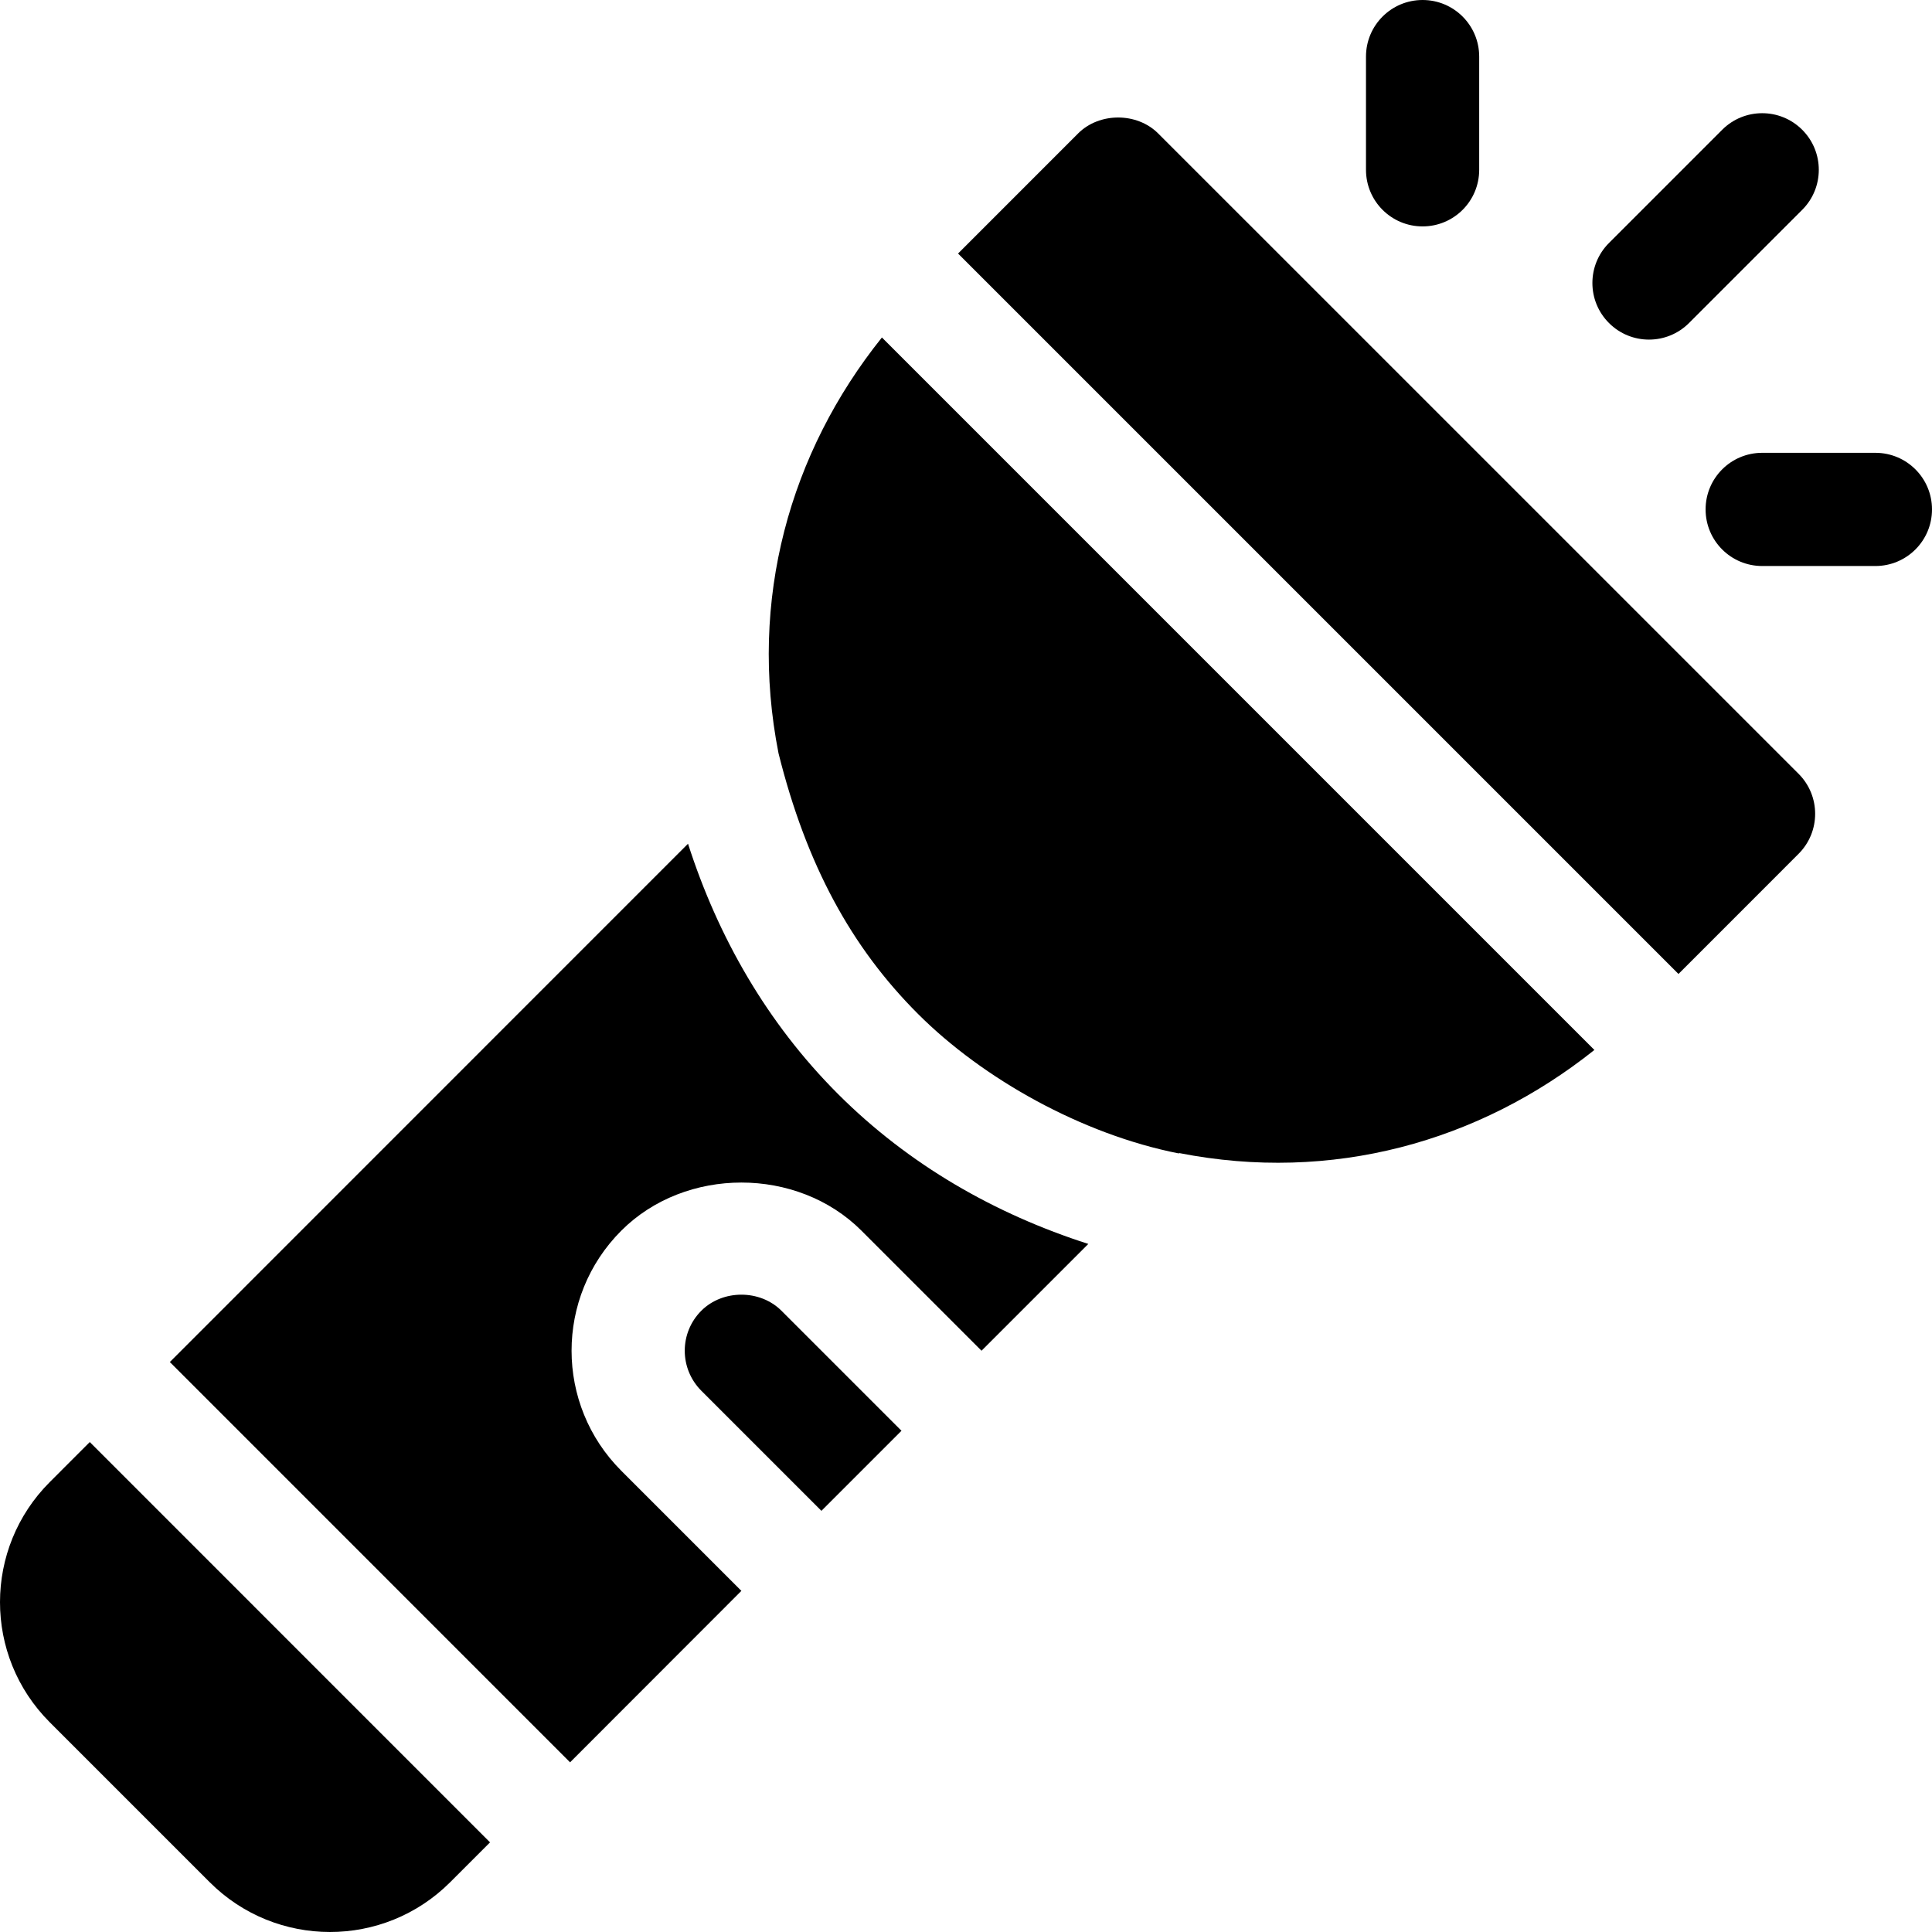 <?xml version="1.0" encoding="iso-8859-1"?>
<!-- Generator: Adobe Illustrator 19.0.0, SVG Export Plug-In . SVG Version: 6.00 Build 0)  -->
<svg xmlns="http://www.w3.org/2000/svg" xmlns:xlink="http://www.w3.org/1999/xlink" version="1.1" id="Capa_1" x="0px" y="0px" viewBox="0 0 512 512" style="enable-background:new 0 0 512 512;" xml:space="preserve">
<g>
	<g>
		<path d="M476.639,205.062L306.923,35.361c-5.625-5.625-15.586-5.625-21.211,0L253.894,67.19l190.92,190.92l31.826-31.837    C482.499,220.414,482.499,210.921,476.639,205.062z"/>
	</g>
</g>
<g>
	<g>
		<path d="M233.717,89.436c-24.441,30.508-35.408,69.515-27.403,110.18l-0.002,0.002c7.406,29.624,19.307,51.433,36.978,69.093    c17.189,17.189,43.47,31.914,69.108,36.962l0.099-0.099c40.414,7.948,79.429-2.917,110.035-27.323L233.717,89.436z"/>
	</g>
</g>
<g>
	<g>
		<path d="M477.606,34.394c-5.859-5.859-15.352-5.859-21.211,0l-30,30c-5.859,5.859-5.859,15.352,0,21.211    c5.86,5.86,15.352,5.86,21.211,0l30-30C483.465,49.746,483.465,40.253,477.606,34.394z"/>
	</g>
</g>
<g>
	<g>
		<path d="M377.001,0c-8.291,0-15,6.709-15,15v30c0,8.291,6.709,15,15,15c8.291,0,15-6.709,15-15V15    C392.001,6.709,385.292,0,377.001,0z"/>
	</g>
</g>
<g>
	<g>
		<path d="M497.001,120h-30c-8.291,0-15,6.709-15,15s6.709,15,15,15h30c8.291,0,15-6.709,15-15S505.292,120,497.001,120z"/>
	</g>
</g>
<g>
	<g>
		<path d="M23.794,382.161l-10.607,10.608c-17.546,17.546-17.618,46.03,0,63.647l42.422,42.422    c17.543,17.513,46.047,17.585,63.662,0l10.593-10.593L23.794,382.161z"/>
	</g>
</g>
<g>
	<g>
		<path d="M222.081,289.922c-18.842-18.84-31.837-41.677-39.749-66.325L45.007,360.952l106.068,106.082l45.399-45.438    l-31.816-31.816c-17.546-17.546-17.617-46.03,0-63.647c16.992-16.992,46.641-16.992,63.633,0l31.824,31.824l28.301-28.301    C263.759,321.746,240.92,308.753,222.081,289.922z"/>
	</g>
</g>
<g>
	<g>
		<path d="M207.078,347.344c-5.682-5.655-15.526-5.655-21.21,0c-5.881,5.881-5.857,15.369,0,21.226l31.816,31.816l21.218-21.218    L207.078,347.344z"/>
	</g>
</g>
<g>
</g>
<g>
</g>
<g>
</g>
<g>
</g>
<g>
</g>
<g>
</g>
<g>
</g>
<g>
</g>
<g>
</g>
<g>
</g>
<g>
</g>
<g>
</g>
<g>
</g>
<g>
</g>
<g>
</g>
</svg>
